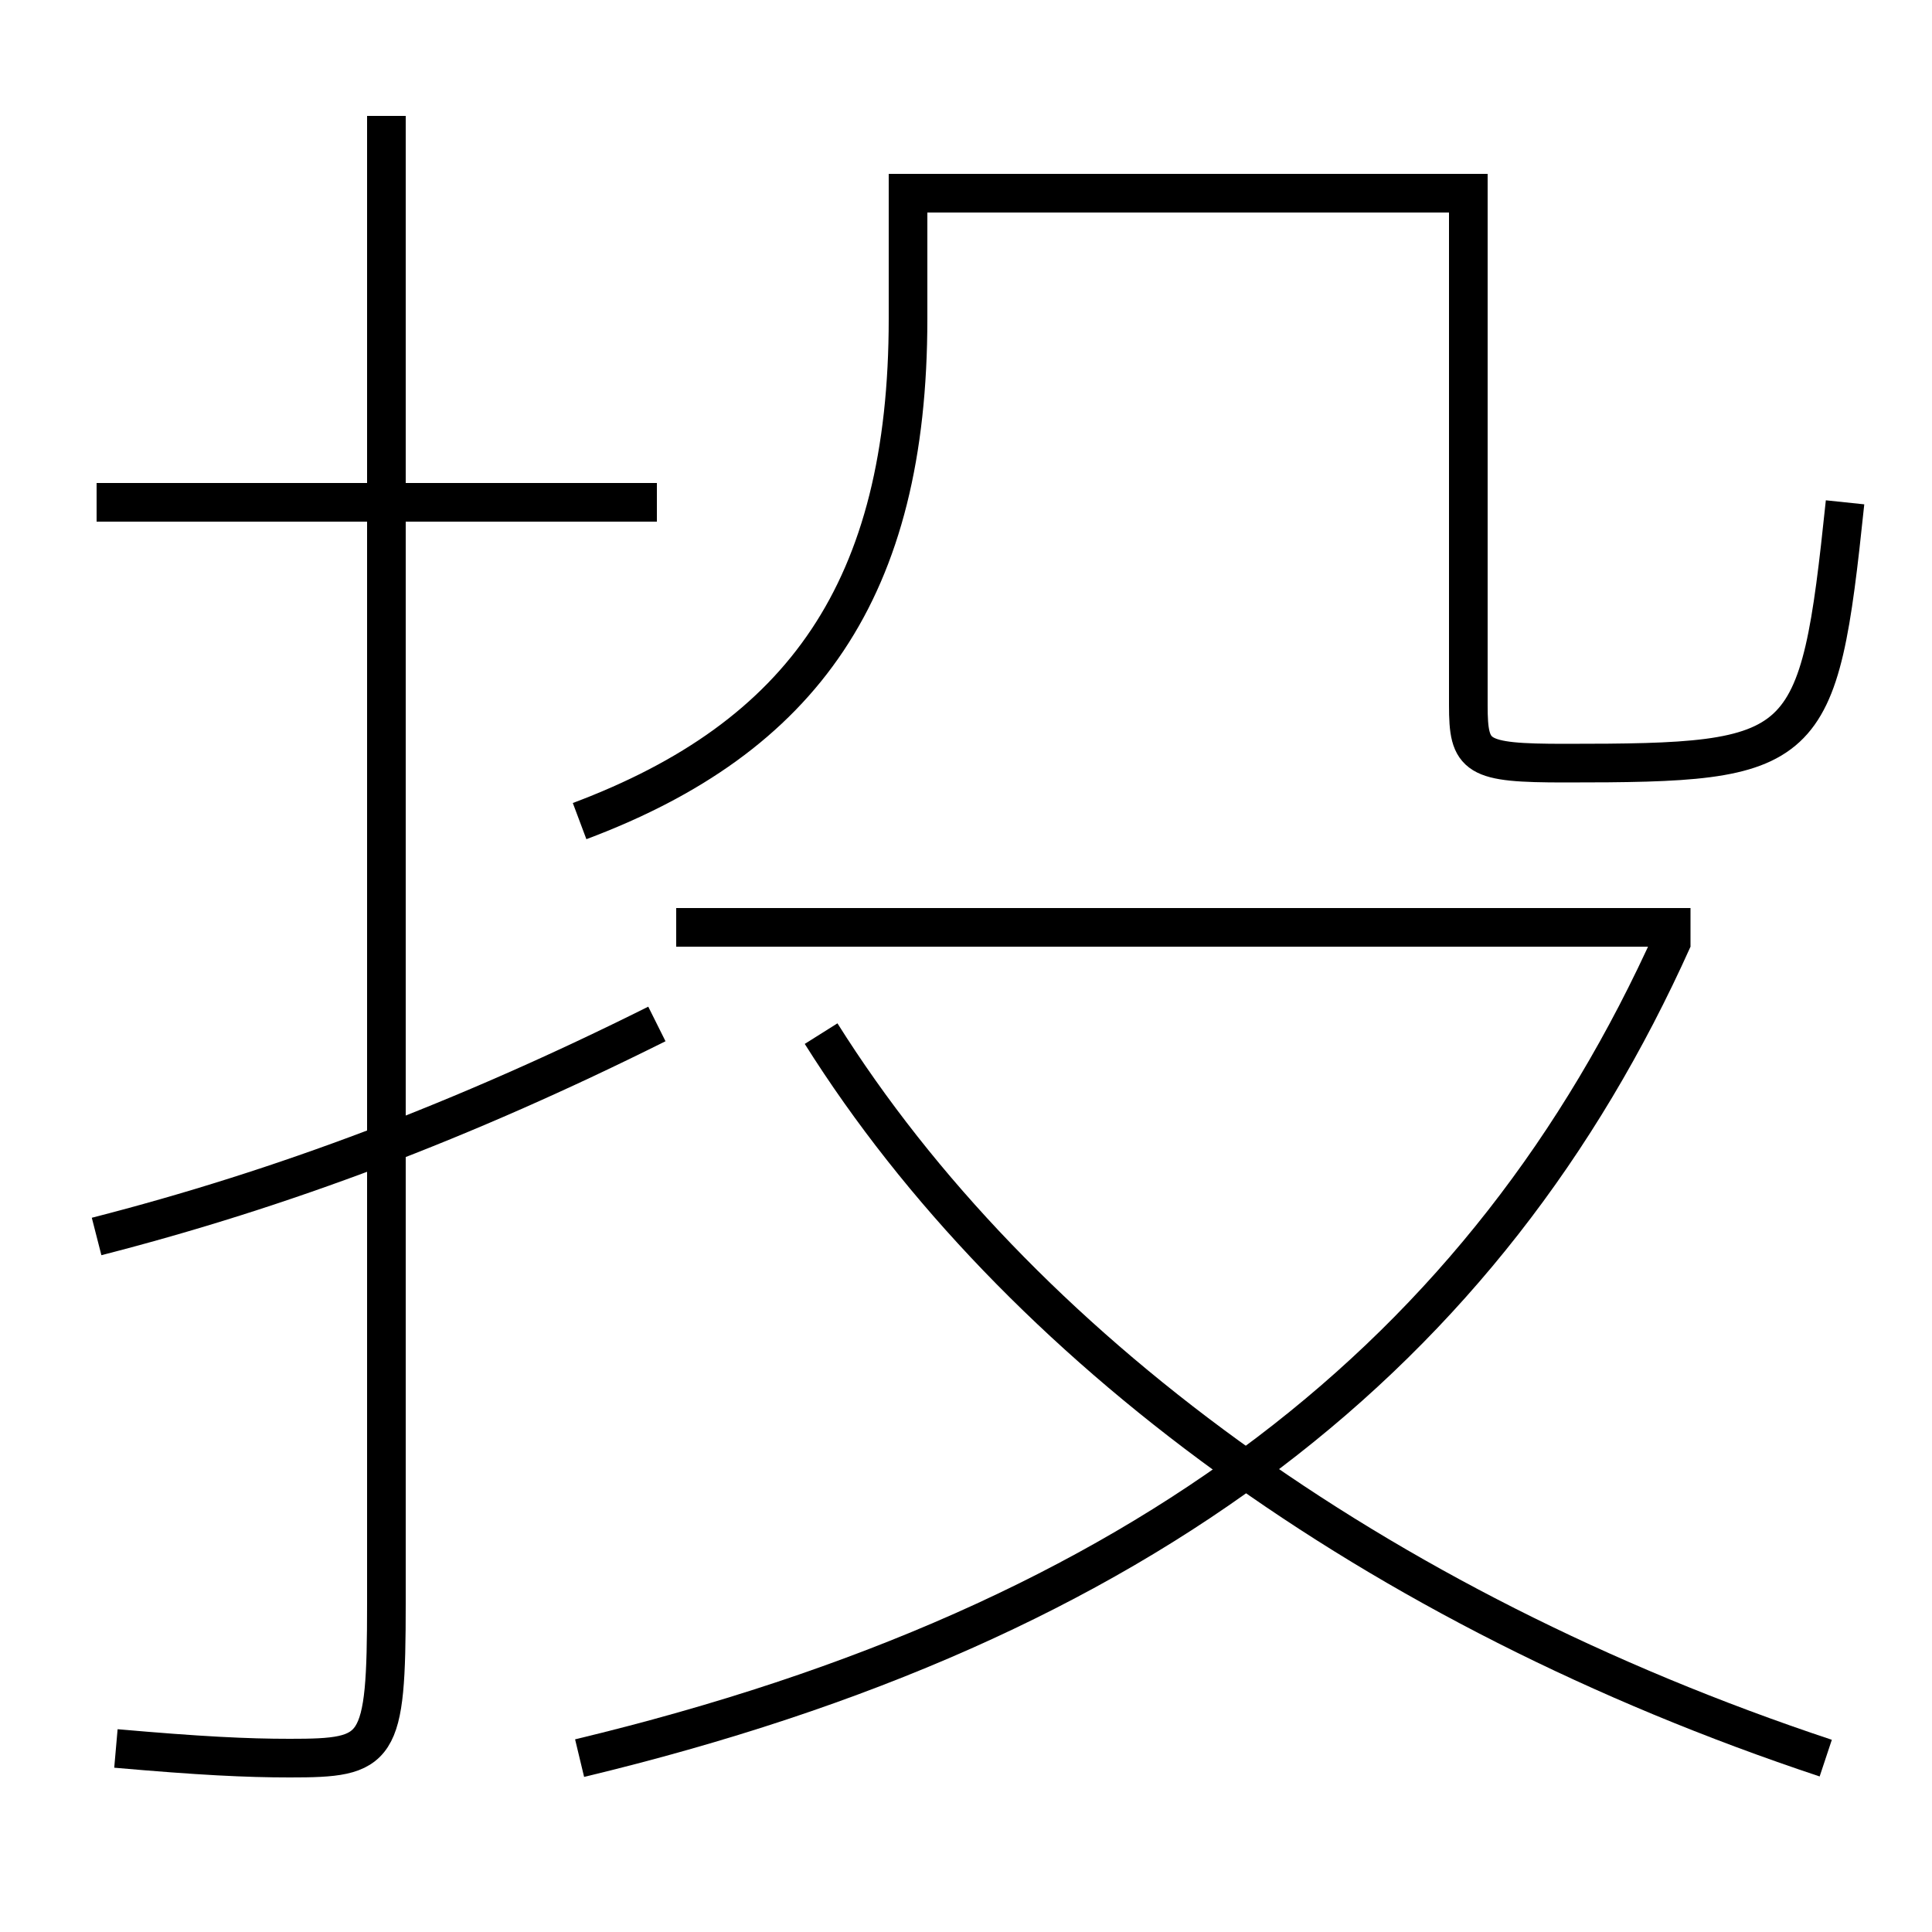 <?xml version='1.0' encoding='utf-8'?>
<svg xmlns="http://www.w3.org/2000/svg" height="100px" version="1.0" viewBox="0 0 100 100" width="100px" x="0px" y="0px">
<line fill="none" stroke="#000000" stroke-width="2" x1="34" x2="5" y1="26" y2="26" /><line fill="none" stroke="#000000" stroke-width="2" x1="35" x2="87.5" y1="48" y2="48" /><path d="M20,6 v77.0 c0,7.683 -0.373,8 -5,8 c-2.246,0 -4.663,-0.119 -9,-0.5" fill="none" stroke="#000000" stroke-width="2" /><path d="M34,53 c-10.035,5.009 -19.379,8.534 -29,11" fill="none" stroke="#000000" stroke-width="2" /><path d="M30,42.5 c11.559,-4.335 17,-12.005 17,-26 V10.0 h29.0 v26.5 c0,2.706 0.375,3 5,3 c12.623,0 13.125,-0.383 14.5,-13.5" fill="none" stroke="#000000" stroke-width="2" /><path d="M30,91 c29.283,-7.03 46.967,-20.987 56.588,-42.409" fill="none" stroke="#000000" stroke-width="2" /><path d="M94.5,91 c-23.33,-7.753 -41.836,-21.341 -52,-37.5" fill="none" stroke="#000000" stroke-width="2" /></svg>